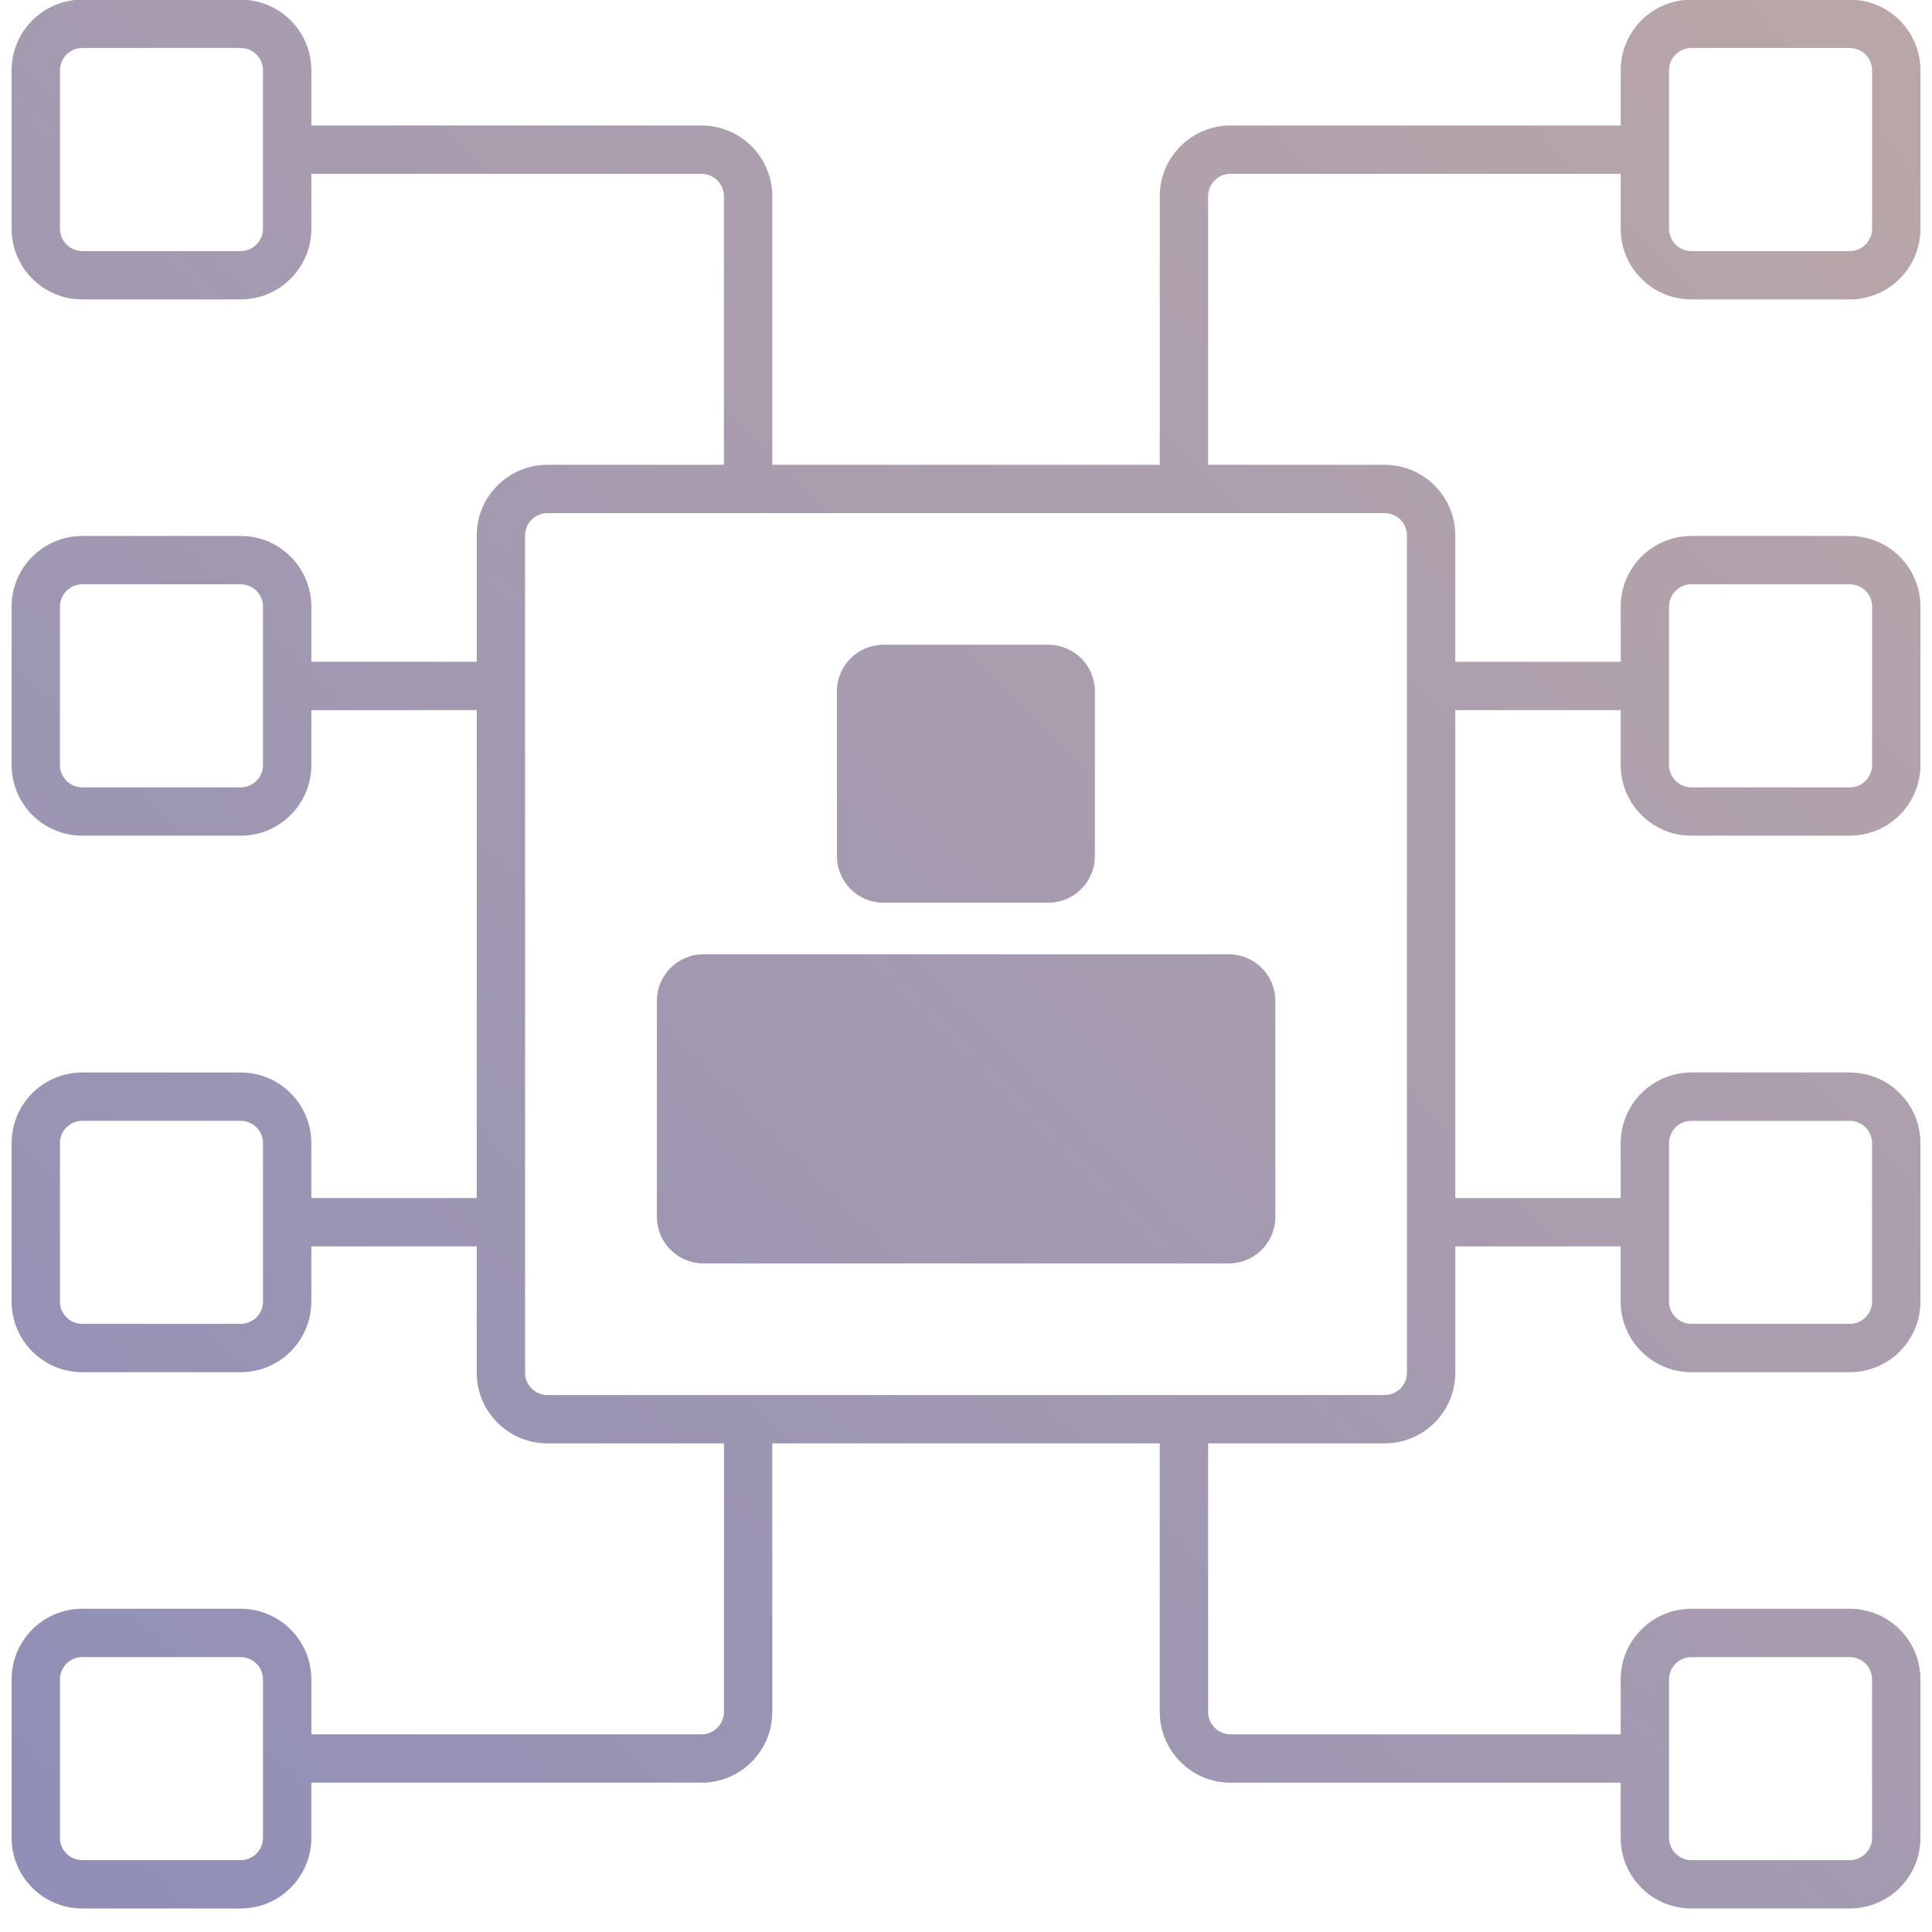 <svg width="80" height="80" viewBox="0 0 80 80" fill="none" xmlns="http://www.w3.org/2000/svg">
<g clip-path="url(#clip0_2999_8300)">
<path fill-rule="evenodd" clip-rule="evenodd" d="M2.481 2.913C2.481 2.402 2.896 1.987 3.407 1.987H9.965C10.477 1.987 10.891 2.402 10.891 2.913V9.471C10.891 9.983 10.477 10.397 9.965 10.397H3.407C2.896 10.397 2.481 9.983 2.481 9.471V2.913ZM3.407 -0.013C1.791 -0.013 0.481 1.297 0.481 2.913V9.471C0.481 11.087 1.791 12.397 3.407 12.397H9.965C11.581 12.397 12.891 11.087 12.891 9.471V7.197H29.052C29.559 7.197 29.978 7.616 29.978 8.123V19.247H22.667C21.051 19.247 19.741 20.557 19.741 22.173V27.403H12.891V25.119C12.891 23.504 11.581 22.194 9.965 22.194H3.407C1.791 22.194 0.481 23.504 0.481 25.119V31.677C0.481 33.293 1.791 34.603 3.407 34.603H9.965C11.581 34.603 12.891 33.293 12.891 31.677V29.403H19.741V49.61H12.891V47.336C12.891 45.719 11.581 44.41 9.965 44.41H3.407C1.791 44.41 0.481 45.719 0.481 47.336V53.893C0.481 55.509 1.791 56.819 3.407 56.819H9.965C11.581 56.819 12.891 55.509 12.891 53.893V51.61H19.741V56.84C19.741 58.456 21.051 59.766 22.667 59.766H29.978V70.89C29.978 71.397 29.559 71.816 29.052 71.816H12.891V69.542C12.891 67.926 11.581 66.616 9.965 66.616H3.407C1.791 66.616 0.481 67.926 0.481 69.542V76.1C0.481 77.716 1.791 79.025 3.407 79.025H9.965C11.581 79.025 12.891 77.716 12.891 76.1V73.816H29.052C30.663 73.816 31.978 72.501 31.978 70.89V59.766H48.024V70.89C48.024 72.501 49.338 73.816 50.95 73.816H67.11V76.1C67.11 77.716 68.42 79.025 70.036 79.025H76.594C78.21 79.025 79.52 77.716 79.52 76.1V69.542C79.52 67.926 78.21 66.616 76.594 66.616H70.036C68.42 66.616 67.11 67.926 67.11 69.542V71.816H50.95C50.443 71.816 50.024 71.397 50.024 70.89V59.766H57.334C58.95 59.766 60.26 58.456 60.26 56.84V51.61H67.11V53.893C67.11 55.509 68.42 56.819 70.036 56.819H76.594C78.21 56.819 79.52 55.509 79.52 53.893V47.336C79.52 45.719 78.21 44.41 76.594 44.41H70.036C68.42 44.41 67.11 45.719 67.11 47.336V49.61H60.26V29.403H67.11V31.677C67.11 33.293 68.42 34.603 70.036 34.603H76.594C78.21 34.603 79.52 33.293 79.52 31.677V25.119C79.52 23.504 78.21 22.194 76.594 22.194H70.036C68.42 22.194 67.11 23.504 67.11 25.119V27.403H60.26V22.173C60.26 20.557 58.95 19.247 57.334 19.247H50.024V8.123C50.024 7.616 50.443 7.197 50.95 7.197H67.11V9.471C67.11 11.087 68.42 12.397 70.036 12.397H76.594C78.21 12.397 79.52 11.087 79.52 9.471V2.913C79.52 1.297 78.21 -0.013 76.594 -0.013H70.036C68.42 -0.013 67.11 1.297 67.11 2.913V5.197H50.95C49.338 5.197 48.024 6.511 48.024 8.123V19.247H31.978V8.123C31.978 6.511 30.663 5.197 29.052 5.197H12.891V2.913C12.891 1.297 11.581 -0.013 9.965 -0.013H3.407ZM3.407 24.194C2.896 24.194 2.481 24.608 2.481 25.119V31.677C2.481 32.189 2.896 32.603 3.407 32.603H9.965C10.477 32.603 10.891 32.189 10.891 31.677V25.119C10.891 24.608 10.477 24.194 9.965 24.194H3.407ZM2.481 47.336C2.481 46.824 2.896 46.41 3.407 46.41H9.965C10.477 46.41 10.891 46.824 10.891 47.336V53.893C10.891 54.405 10.477 54.819 9.965 54.819H3.407C2.896 54.819 2.481 54.405 2.481 53.893V47.336ZM3.407 68.616C2.896 68.616 2.481 69.03 2.481 69.542V76.1C2.481 76.611 2.896 77.025 3.407 77.025H9.965C10.477 77.025 10.891 76.611 10.891 76.1V69.542C10.891 69.03 10.477 68.616 9.965 68.616H3.407ZM69.11 2.913C69.11 2.402 69.525 1.987 70.036 1.987H76.594C77.105 1.987 77.52 2.402 77.52 2.913V9.471C77.52 9.983 77.105 10.397 76.594 10.397H70.036C69.525 10.397 69.11 9.983 69.11 9.471V2.913ZM70.036 24.194C69.525 24.194 69.11 24.608 69.11 25.119V31.677C69.11 32.189 69.525 32.603 70.036 32.603H76.594C77.105 32.603 77.52 32.189 77.52 31.677V25.119C77.52 24.608 77.105 24.194 76.594 24.194H70.036ZM69.11 47.336C69.11 46.824 69.525 46.41 70.036 46.41H76.594C77.105 46.41 77.52 46.824 77.52 47.336V53.893C77.52 54.405 77.105 54.819 76.594 54.819H70.036C69.525 54.819 69.11 54.405 69.11 53.893V47.336ZM70.036 68.616C69.525 68.616 69.11 69.03 69.11 69.542V76.1C69.11 76.611 69.525 77.025 70.036 77.025H76.594C77.105 77.025 77.52 76.611 77.52 76.1V69.542C77.52 69.03 77.105 68.616 76.594 68.616H70.036ZM36.582 26.699H43.41C44.473 26.699 45.336 27.561 45.336 28.625V35.452C45.336 36.516 44.473 37.378 43.41 37.378H36.582C35.518 37.378 34.656 36.516 34.656 35.452V28.625C34.656 27.561 35.518 26.699 36.582 26.699ZM50.882 39.516H29.128C28.065 39.516 27.202 40.378 27.202 41.442V50.388C27.202 51.452 28.065 52.314 29.128 52.314H50.882C51.946 52.314 52.808 51.452 52.808 50.388V41.442C52.808 40.378 51.946 39.516 50.882 39.516ZM21.741 22.173C21.741 21.661 22.156 21.247 22.667 21.247H57.334C57.846 21.247 58.26 21.661 58.26 22.173V56.84C58.26 57.351 57.846 57.766 57.334 57.766H22.667C22.156 57.766 21.741 57.351 21.741 56.84V22.173Z" fill="url(#paint0_linear_2999_8300)"/>
<path fill-rule="evenodd" clip-rule="evenodd" d="M2.481 2.913C2.481 2.402 2.896 1.987 3.407 1.987H9.965C10.477 1.987 10.891 2.402 10.891 2.913V9.471C10.891 9.983 10.477 10.397 9.965 10.397H3.407C2.896 10.397 2.481 9.983 2.481 9.471V2.913ZM3.407 -0.013C1.791 -0.013 0.481 1.297 0.481 2.913V9.471C0.481 11.087 1.791 12.397 3.407 12.397H9.965C11.581 12.397 12.891 11.087 12.891 9.471V7.197H29.052C29.559 7.197 29.978 7.616 29.978 8.123V19.247H22.667C21.051 19.247 19.741 20.557 19.741 22.173V27.403H12.891V25.119C12.891 23.504 11.581 22.194 9.965 22.194H3.407C1.791 22.194 0.481 23.504 0.481 25.119V31.677C0.481 33.293 1.791 34.603 3.407 34.603H9.965C11.581 34.603 12.891 33.293 12.891 31.677V29.403H19.741V49.61H12.891V47.336C12.891 45.719 11.581 44.41 9.965 44.41H3.407C1.791 44.41 0.481 45.719 0.481 47.336V53.893C0.481 55.509 1.791 56.819 3.407 56.819H9.965C11.581 56.819 12.891 55.509 12.891 53.893V51.61H19.741V56.84C19.741 58.456 21.051 59.766 22.667 59.766H29.978V70.89C29.978 71.397 29.559 71.816 29.052 71.816H12.891V69.542C12.891 67.926 11.581 66.616 9.965 66.616H3.407C1.791 66.616 0.481 67.926 0.481 69.542V76.1C0.481 77.716 1.791 79.025 3.407 79.025H9.965C11.581 79.025 12.891 77.716 12.891 76.1V73.816H29.052C30.663 73.816 31.978 72.501 31.978 70.89V59.766H48.024V70.89C48.024 72.501 49.338 73.816 50.95 73.816H67.11V76.1C67.11 77.716 68.42 79.025 70.036 79.025H76.594C78.21 79.025 79.52 77.716 79.52 76.1V69.542C79.52 67.926 78.21 66.616 76.594 66.616H70.036C68.42 66.616 67.11 67.926 67.11 69.542V71.816H50.95C50.443 71.816 50.024 71.397 50.024 70.89V59.766H57.334C58.95 59.766 60.26 58.456 60.26 56.84V51.61H67.11V53.893C67.11 55.509 68.42 56.819 70.036 56.819H76.594C78.21 56.819 79.52 55.509 79.52 53.893V47.336C79.52 45.719 78.21 44.41 76.594 44.41H70.036C68.42 44.41 67.11 45.719 67.11 47.336V49.61H60.26V29.403H67.11V31.677C67.11 33.293 68.42 34.603 70.036 34.603H76.594C78.21 34.603 79.52 33.293 79.52 31.677V25.119C79.52 23.504 78.21 22.194 76.594 22.194H70.036C68.42 22.194 67.11 23.504 67.11 25.119V27.403H60.26V22.173C60.26 20.557 58.95 19.247 57.334 19.247H50.024V8.123C50.024 7.616 50.443 7.197 50.95 7.197H67.11V9.471C67.11 11.087 68.42 12.397 70.036 12.397H76.594C78.21 12.397 79.52 11.087 79.52 9.471V2.913C79.52 1.297 78.21 -0.013 76.594 -0.013H70.036C68.42 -0.013 67.11 1.297 67.11 2.913V5.197H50.95C49.338 5.197 48.024 6.511 48.024 8.123V19.247H31.978V8.123C31.978 6.511 30.663 5.197 29.052 5.197H12.891V2.913C12.891 1.297 11.581 -0.013 9.965 -0.013H3.407ZM3.407 24.194C2.896 24.194 2.481 24.608 2.481 25.119V31.677C2.481 32.189 2.896 32.603 3.407 32.603H9.965C10.477 32.603 10.891 32.189 10.891 31.677V25.119C10.891 24.608 10.477 24.194 9.965 24.194H3.407ZM2.481 47.336C2.481 46.824 2.896 46.41 3.407 46.41H9.965C10.477 46.41 10.891 46.824 10.891 47.336V53.893C10.891 54.405 10.477 54.819 9.965 54.819H3.407C2.896 54.819 2.481 54.405 2.481 53.893V47.336ZM3.407 68.616C2.896 68.616 2.481 69.03 2.481 69.542V76.1C2.481 76.611 2.896 77.025 3.407 77.025H9.965C10.477 77.025 10.891 76.611 10.891 76.1V69.542C10.891 69.03 10.477 68.616 9.965 68.616H3.407ZM69.11 2.913C69.11 2.402 69.525 1.987 70.036 1.987H76.594C77.105 1.987 77.52 2.402 77.52 2.913V9.471C77.52 9.983 77.105 10.397 76.594 10.397H70.036C69.525 10.397 69.11 9.983 69.11 9.471V2.913ZM70.036 24.194C69.525 24.194 69.11 24.608 69.11 25.119V31.677C69.11 32.189 69.525 32.603 70.036 32.603H76.594C77.105 32.603 77.52 32.189 77.52 31.677V25.119C77.52 24.608 77.105 24.194 76.594 24.194H70.036ZM69.11 47.336C69.11 46.824 69.525 46.41 70.036 46.41H76.594C77.105 46.41 77.52 46.824 77.52 47.336V53.893C77.52 54.405 77.105 54.819 76.594 54.819H70.036C69.525 54.819 69.11 54.405 69.11 53.893V47.336ZM70.036 68.616C69.525 68.616 69.11 69.03 69.11 69.542V76.1C69.11 76.611 69.525 77.025 70.036 77.025H76.594C77.105 77.025 77.52 76.611 77.52 76.1V69.542C77.52 69.03 77.105 68.616 76.594 68.616H70.036ZM36.582 26.699H43.41C44.473 26.699 45.336 27.561 45.336 28.625V35.452C45.336 36.516 44.473 37.378 43.41 37.378H36.582C35.518 37.378 34.656 36.516 34.656 35.452V28.625C34.656 27.561 35.518 26.699 36.582 26.699ZM50.882 39.516H29.128C28.065 39.516 27.202 40.378 27.202 41.442V50.388C27.202 51.452 28.065 52.314 29.128 52.314H50.882C51.946 52.314 52.808 51.452 52.808 50.388V41.442C52.808 40.378 51.946 39.516 50.882 39.516ZM21.741 22.173C21.741 21.661 22.156 21.247 22.667 21.247H57.334C57.846 21.247 58.26 21.661 58.26 22.173V56.84C58.26 57.351 57.846 57.766 57.334 57.766H22.667C22.156 57.766 21.741 57.351 21.741 56.84V22.173Z" fill="#54375F" fill-opacity="0.25"/>
</g>
<defs>
<linearGradient id="paint0_linear_2999_8300" x1="79.52" y1="-0.013" x2="0.482" y2="79.026" gradientUnits="userSpaceOnUse">
<stop stop-color="#DCCDC1"/>
<stop offset="1" stop-color="#A4ADD7"/>
</linearGradient>
<clipPath id="clip0_2999_8300">
<rect width="80" height="80" fill="white"/>
</clipPath>
</defs>
</svg>
